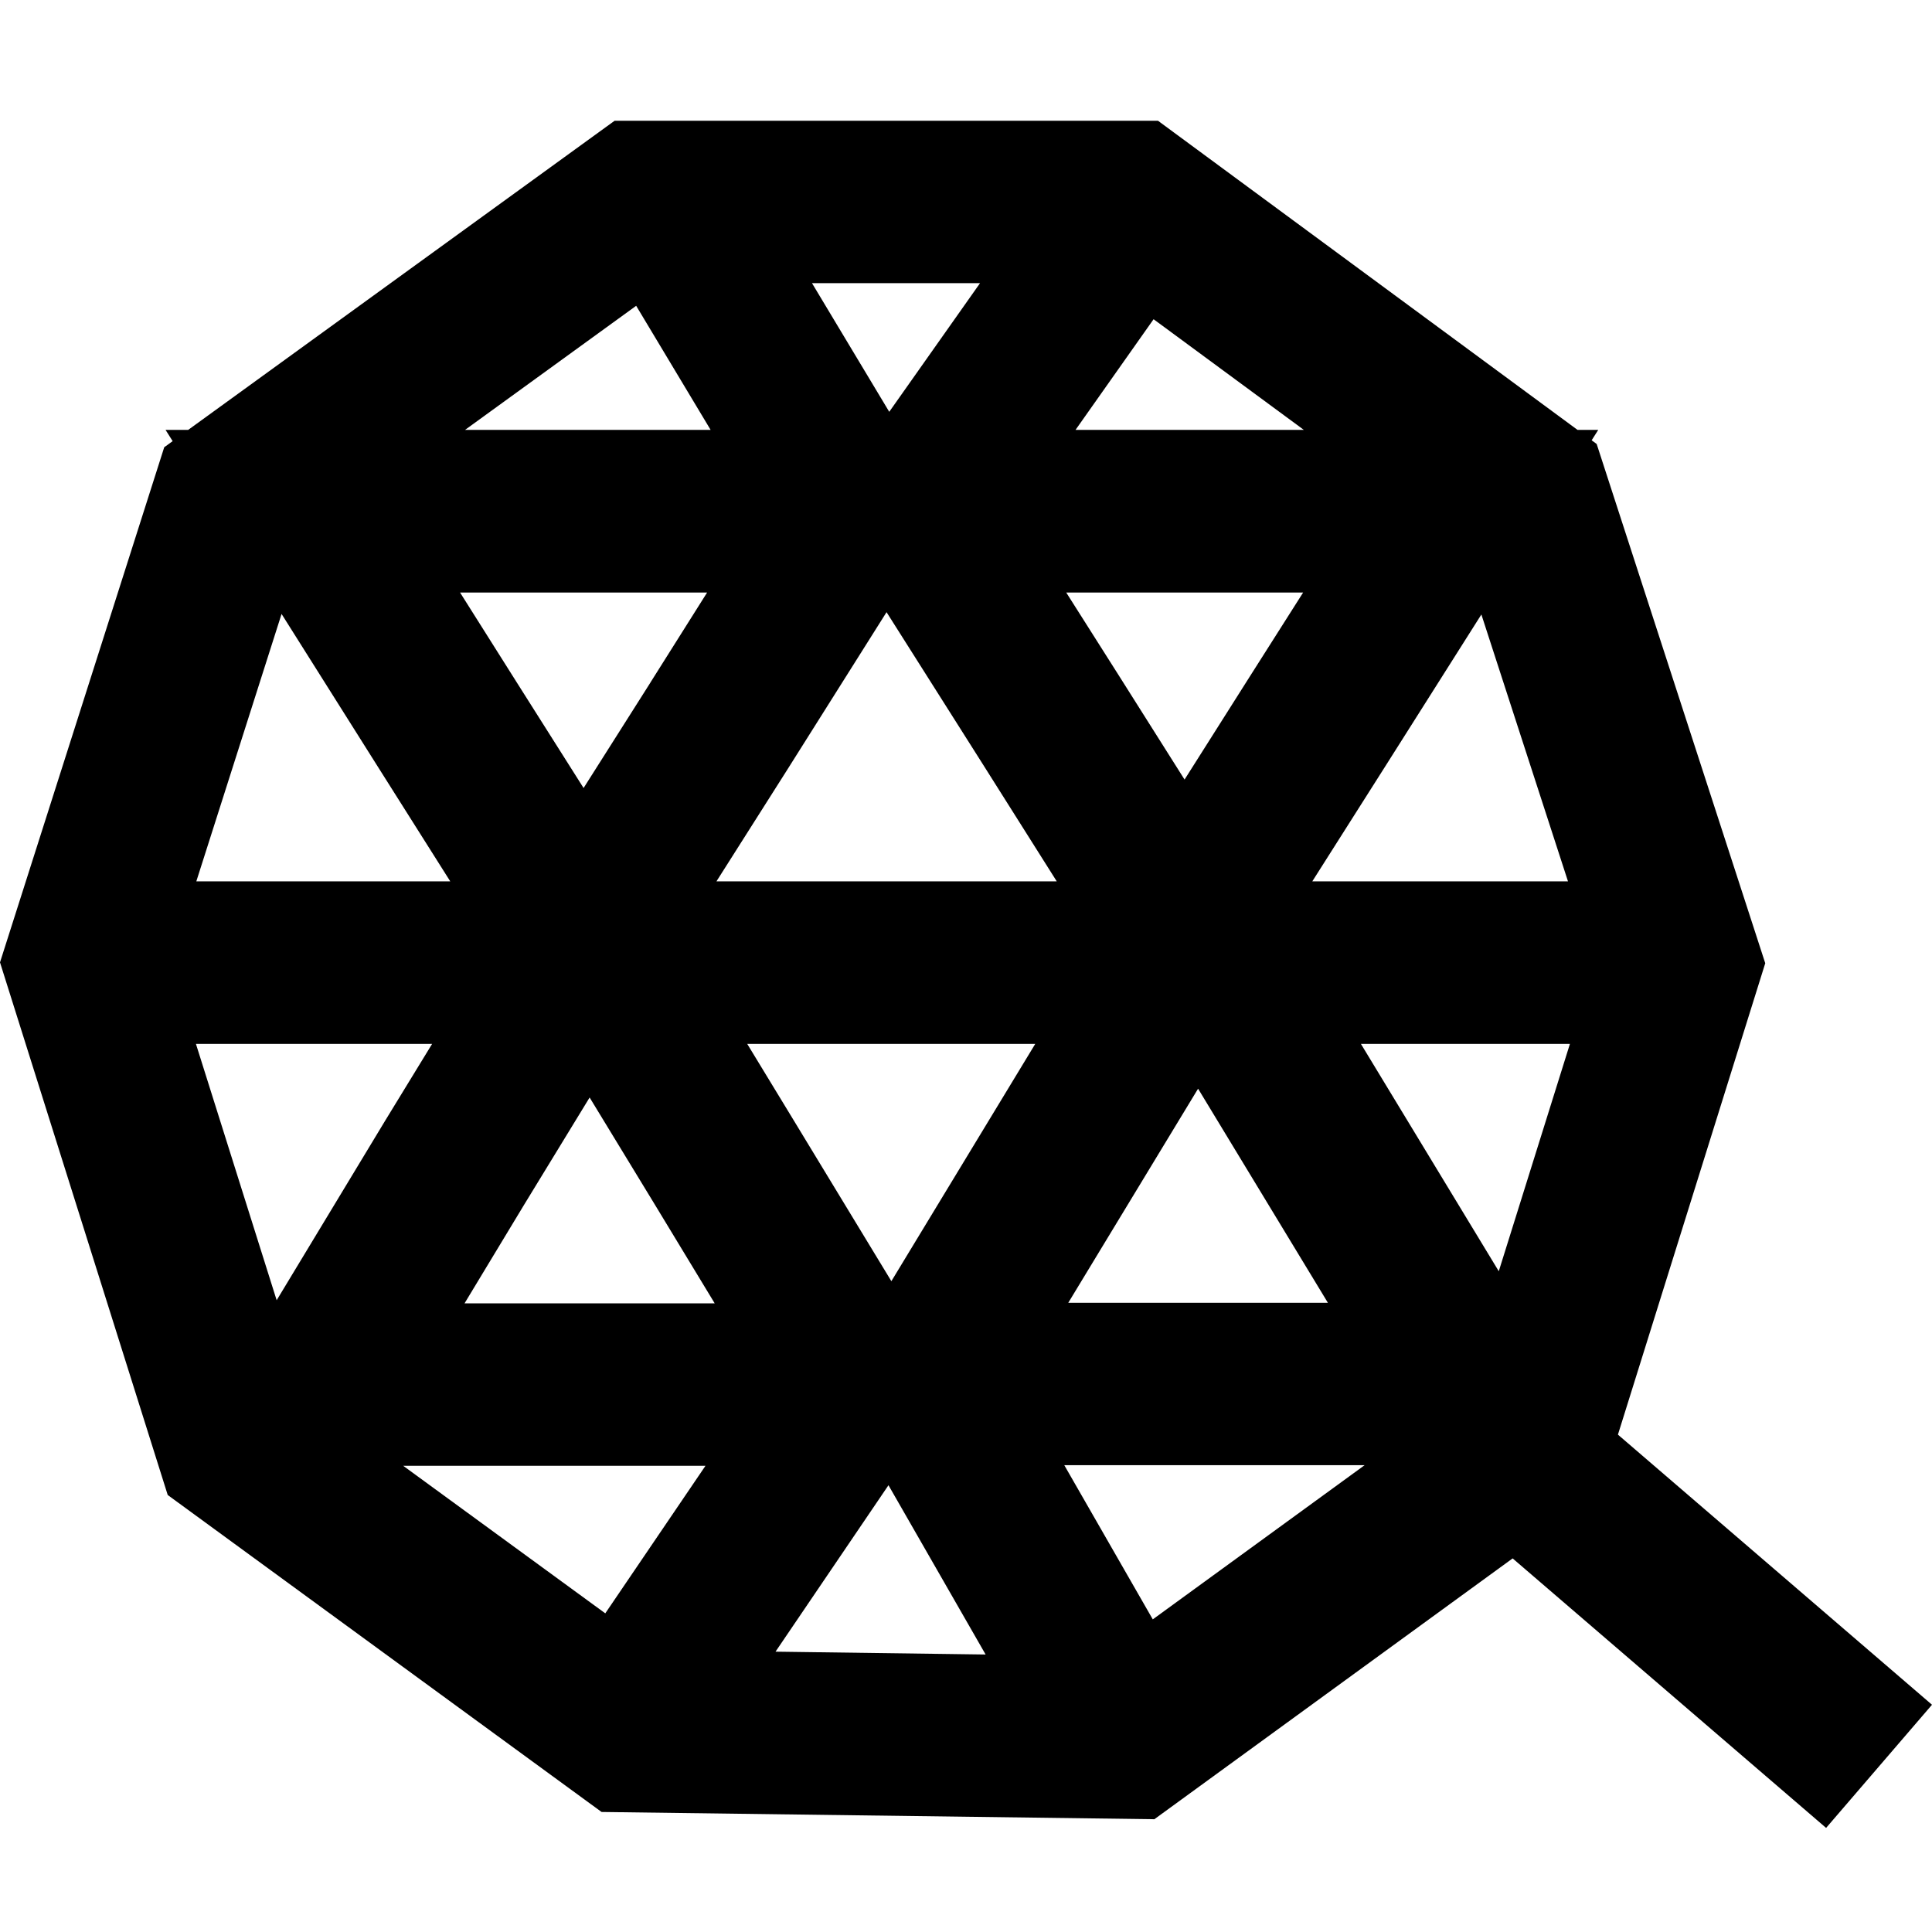 <svg xmlns="http://www.w3.org/2000/svg" xmlns:xlink="http://www.w3.org/1999/xlink" width="16" height="16" viewBox="0 0 16 16">
  <path fill="currentColor" d="M13.399 11.881L16 14.118l-.877 1.02-2.596-2.232-2.967 2.16-4.578-.06-3.593-2.625L0 7.97l1.36-4.266L5.09 1h4.5l3.633 2.677 1.396 4.3-1.22 3.904zM5.527 2.345l-3.02 2.19-1.096 3.438 1.128 3.582 2.89 2.11 3.7.05 2.748-2 .246-.263 1.085-3.467-1.13-3.482-2.93-2.158h-3.62zm7.345 9.083L16 14.118l-.877 1.02-3.128-2.69.877-1.02zM4.34 9.978l-.493.816h2.072l-.494-.815-.542-.89-.543.889zm1.12-2.53l1.115 1.833 1.735 2.858H1.462l.617-1.02 1.112-1.84 1.695-2.772.573.941zm4.462 1.568l-1.075 1.773h2.15L9.922 9.016zm3.464 3.118H6.458l3.464-5.713 3.464 5.713zm-6.025-.505l.875-.502 1.692 2.948-1.167.67L7.358 12.3 5.96 14.36l-1.113-.755 1.712-2.521.803.545zm2.984-6.018l.447-.704H8.83l.447.705.533.844.535-.845zM9.24 8.073L8.14 6.33l-1.754-2.77h6.85l-.654 1.033-1.1 1.738-1.675 2.64-.567-.9zm-3.854-2.42l.47-.746H3.81l.47.745.553.874.554-.874zm-1.124 2.49L3.142 6.37 1.371 3.56h6.922l-.65 1.032-1.121 1.779L4.829 9.04l-.567-.897zm4.484-6.69l1.1.776-1.688 2.393-1.1-.776 1.688-2.392zm1.1.776L8.157 4.622l-1.1-.776 1.688-2.392 1.1.775zM4.82 1.785l1.153-.692 1.678 2.795-1.154.692-1.677-2.795zm1.153-.692l1.678 2.795-1.154.692-1.677-2.795 1.153-.692zM.706 8.644V7.3h13.212v1.345H.706zm0-1.345h13.212v1.345H.706V7.3z"/>
</svg>
